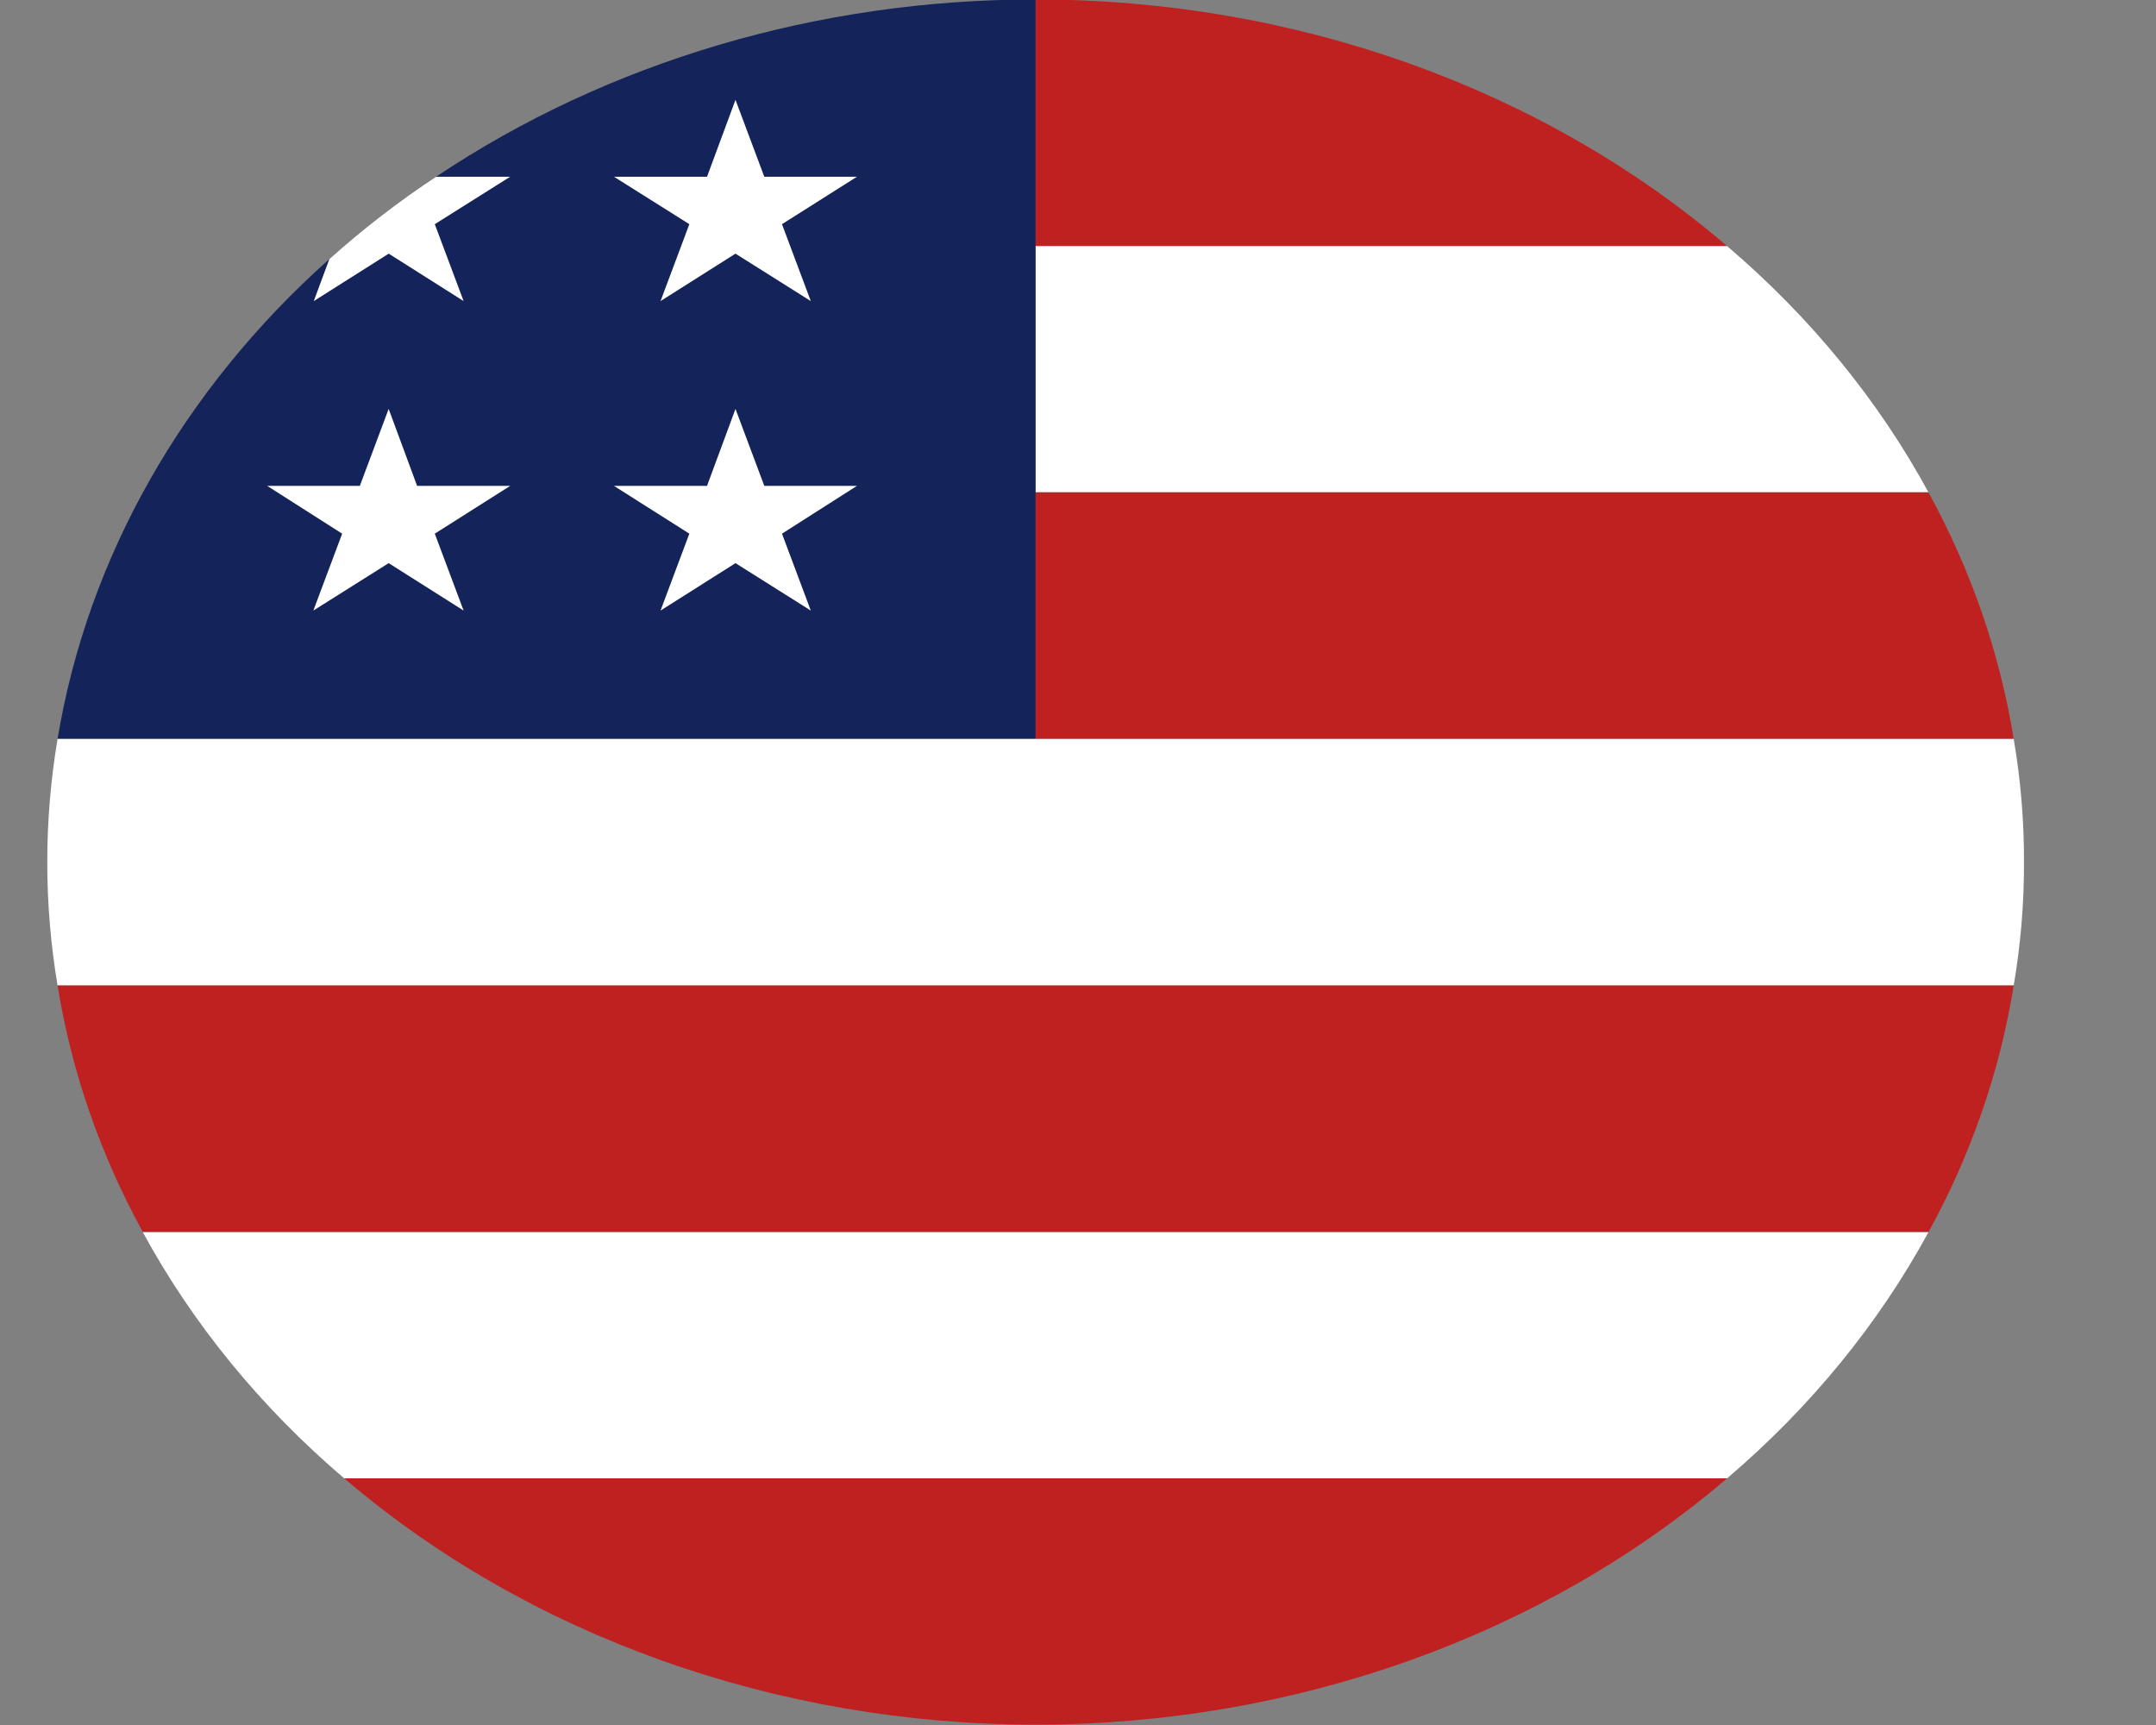 <svg width="30" height="24" viewBox="0 0 30 24" fill="none" xmlns="http://www.w3.org/2000/svg">
<rect x="0" y="0" width="30" height="24" fill="#808080" stroke="none"/>
<g clip-path="url(#clip0_6_36)">
<path d="M14.411 -0.007V10.281H0.801C1.219 7.761 2.543 5.423 4.583 3.604C5.044 3.19 5.54 2.807 6.068 2.459C8.461 0.857 11.394 -0.01 14.411 -0.007Z" fill="#142359"/>
<path d="M24.032 3.424H14.411V-0.007C18.009 -0.009 21.464 1.223 24.032 3.424Z" fill="#BF2121"/>
<path d="M26.834 6.85H14.411V3.424H24.032C25.191 4.412 26.14 5.572 26.834 6.85Z" fill="white"/>
<path d="M28.02 10.281H14.411V6.85H26.834C27.428 7.934 27.828 9.091 28.02 10.281Z" fill="#BF2121"/>
<path d="M28.163 11.996C28.165 12.57 28.117 13.144 28.02 13.711H0.801C0.61 12.574 0.61 11.418 0.801 10.281H28.02C28.117 10.848 28.165 11.422 28.163 11.996Z" fill="white"/>
<path d="M28.02 13.711C27.829 14.901 27.429 16.059 26.834 17.142H1.988C1.393 16.059 0.993 14.901 0.801 13.711H28.02Z" fill="#BF2121"/>
<path d="M24.032 20.568C21.462 22.765 18.008 23.995 14.411 23.995C10.814 23.995 7.36 22.765 4.79 20.568H24.032Z" fill="#BF2121"/>
<path d="M26.834 17.143C26.14 18.42 25.191 19.58 24.032 20.568H4.789C3.63 19.58 2.681 18.42 1.987 17.143H26.834Z" fill="white"/>
<path d="M10.234 1.389L10.635 2.459H11.924L10.881 3.119L11.282 4.189L10.234 3.529L9.191 4.189L9.592 3.119L8.543 2.459H9.838L10.234 1.389Z" fill="white"/>
<path d="M10.234 5.689L10.635 6.76H11.924L10.881 7.425L11.282 8.495L10.234 7.835L9.191 8.495L9.592 7.425L8.543 6.76H9.838L10.234 5.689Z" fill="white"/>
<path d="M5.408 5.689L5.804 6.76H7.099L6.05 7.425L6.451 8.495L5.408 7.835L4.36 8.495L4.761 7.425L3.718 6.76H5.007L5.408 5.689Z" fill="white"/>
<path d="M6.05 3.119L6.451 4.189L5.409 3.529L4.366 4.189L4.583 3.604C5.044 3.19 5.54 2.807 6.067 2.459H7.099L6.05 3.119Z" fill="white"/>
</g>
<defs>
<clipPath id="clip0_6_36">
<rect width="29.333" height="24" fill="white"/>
</clipPath>
</defs>
</svg>
